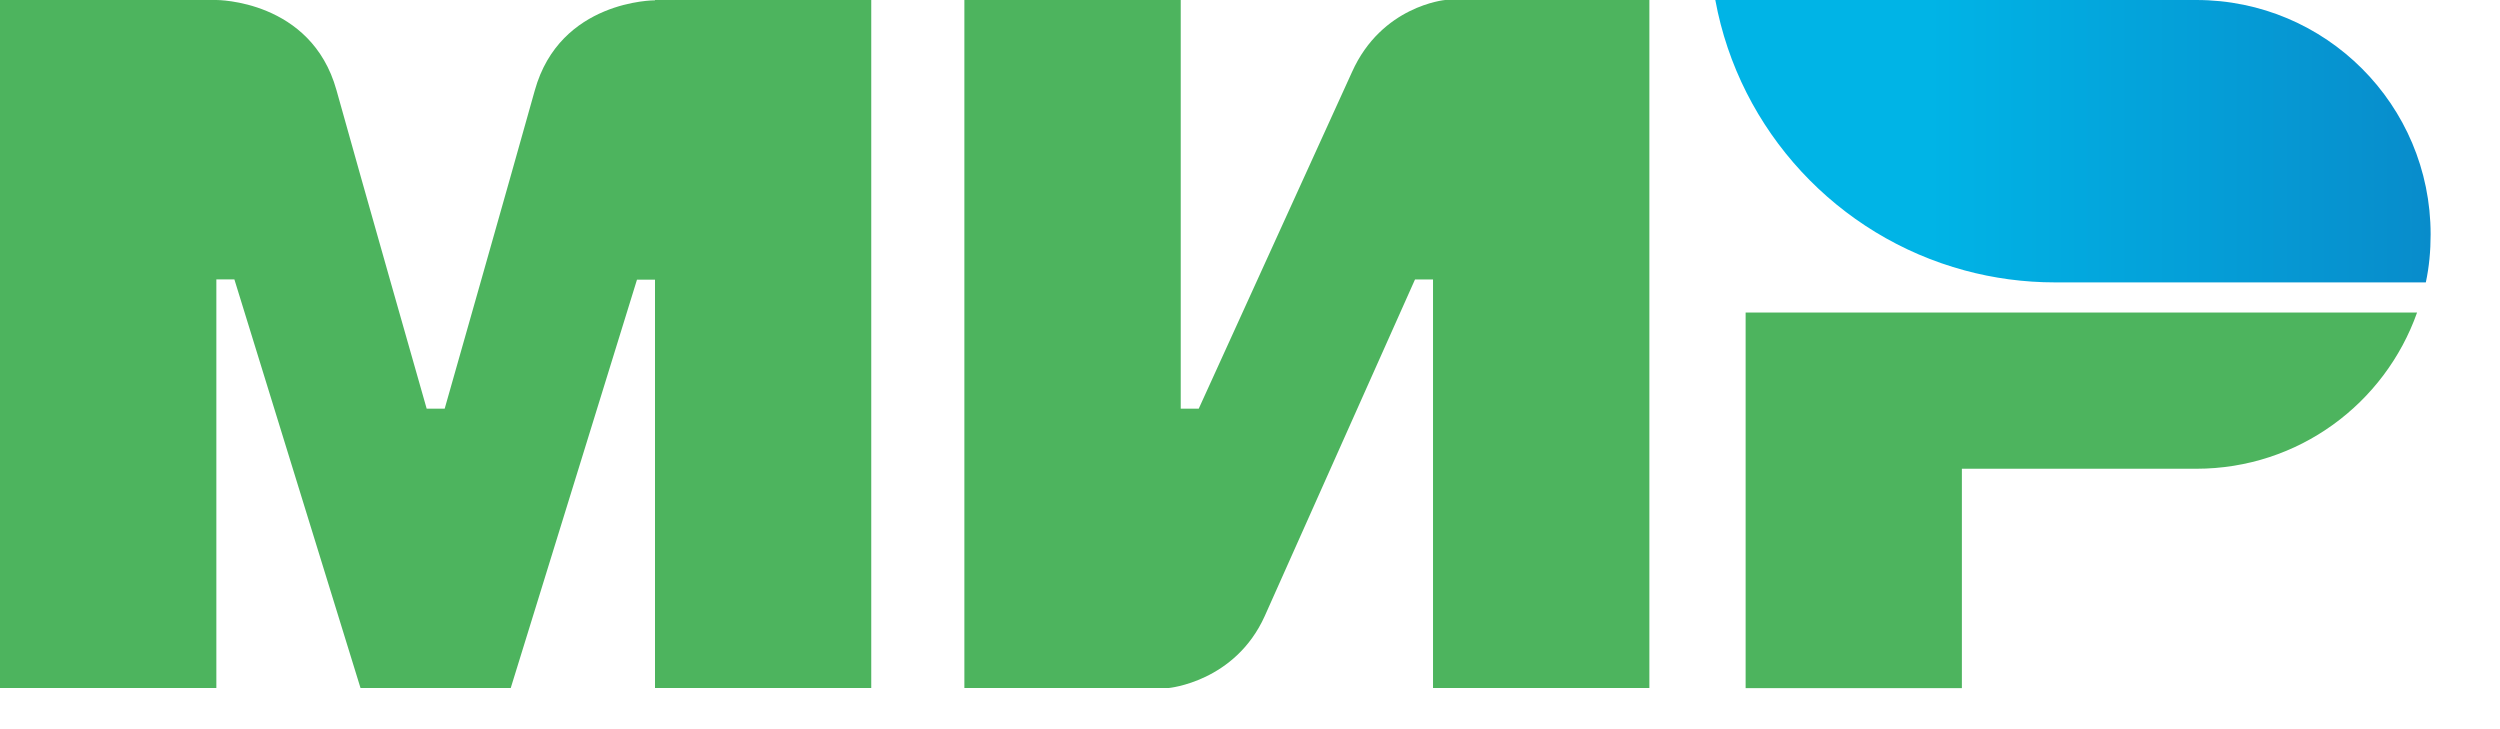 <svg width="24" height="7" viewBox="0 0 24 7" fill="none" xmlns="http://www.w3.org/2000/svg">
<path fill-rule="evenodd" clip-rule="evenodd" d="M6.288 1.25663e-07V0.003C6.285 0.003 5.376 1.10024e-07 5.134 0.868C4.912 1.664 4.286 3.862 4.269 3.923H4.096C4.096 3.923 3.455 1.676 3.23 0.865C2.988 -0.003 2.077 1.25663e-07 2.077 1.25663e-07H0V6.605H2.077V2.682H2.163H2.25L3.461 6.605H4.903L6.115 2.685H6.288V6.605H8.364V1.25663e-07H6.288Z" fill="#4DB45E"/>
<path fill-rule="evenodd" clip-rule="evenodd" d="M13.873 0C13.873 0 13.264 0.055 12.979 0.692L11.508 3.923H11.335V0H9.258V6.605H11.219C11.219 6.605 11.857 6.547 12.142 5.913L13.584 2.683H13.757V6.605H15.834V0H13.873Z" fill="#4DB45E"/>
<path fill-rule="evenodd" clip-rule="evenodd" d="M16.758 3V6.606H18.834V4.5H21.084C22.065 4.5 22.895 3.874 23.204 3H16.758Z" fill="#4DB45E"/>
<path fill-rule="evenodd" clip-rule="evenodd" d="M21.084 0H16.467C16.698 1.258 17.641 2.267 18.861 2.596C19.138 2.671 19.429 2.711 19.729 2.711H23.288C23.32 2.561 23.334 2.409 23.334 2.25C23.334 1.007 22.328 0 21.084 0Z" fill="url(#paint0_linear)"/>
<defs>
<linearGradient id="paint0_linear" x1="16.467" y1="1.356" x2="23.334" y2="1.356" gradientUnits="userSpaceOnUse">
<stop offset="0.3" stop-color="#00B4E6"/>
<stop offset="1" stop-color="#088CCB"/>
</linearGradient>
</defs>
</svg>
